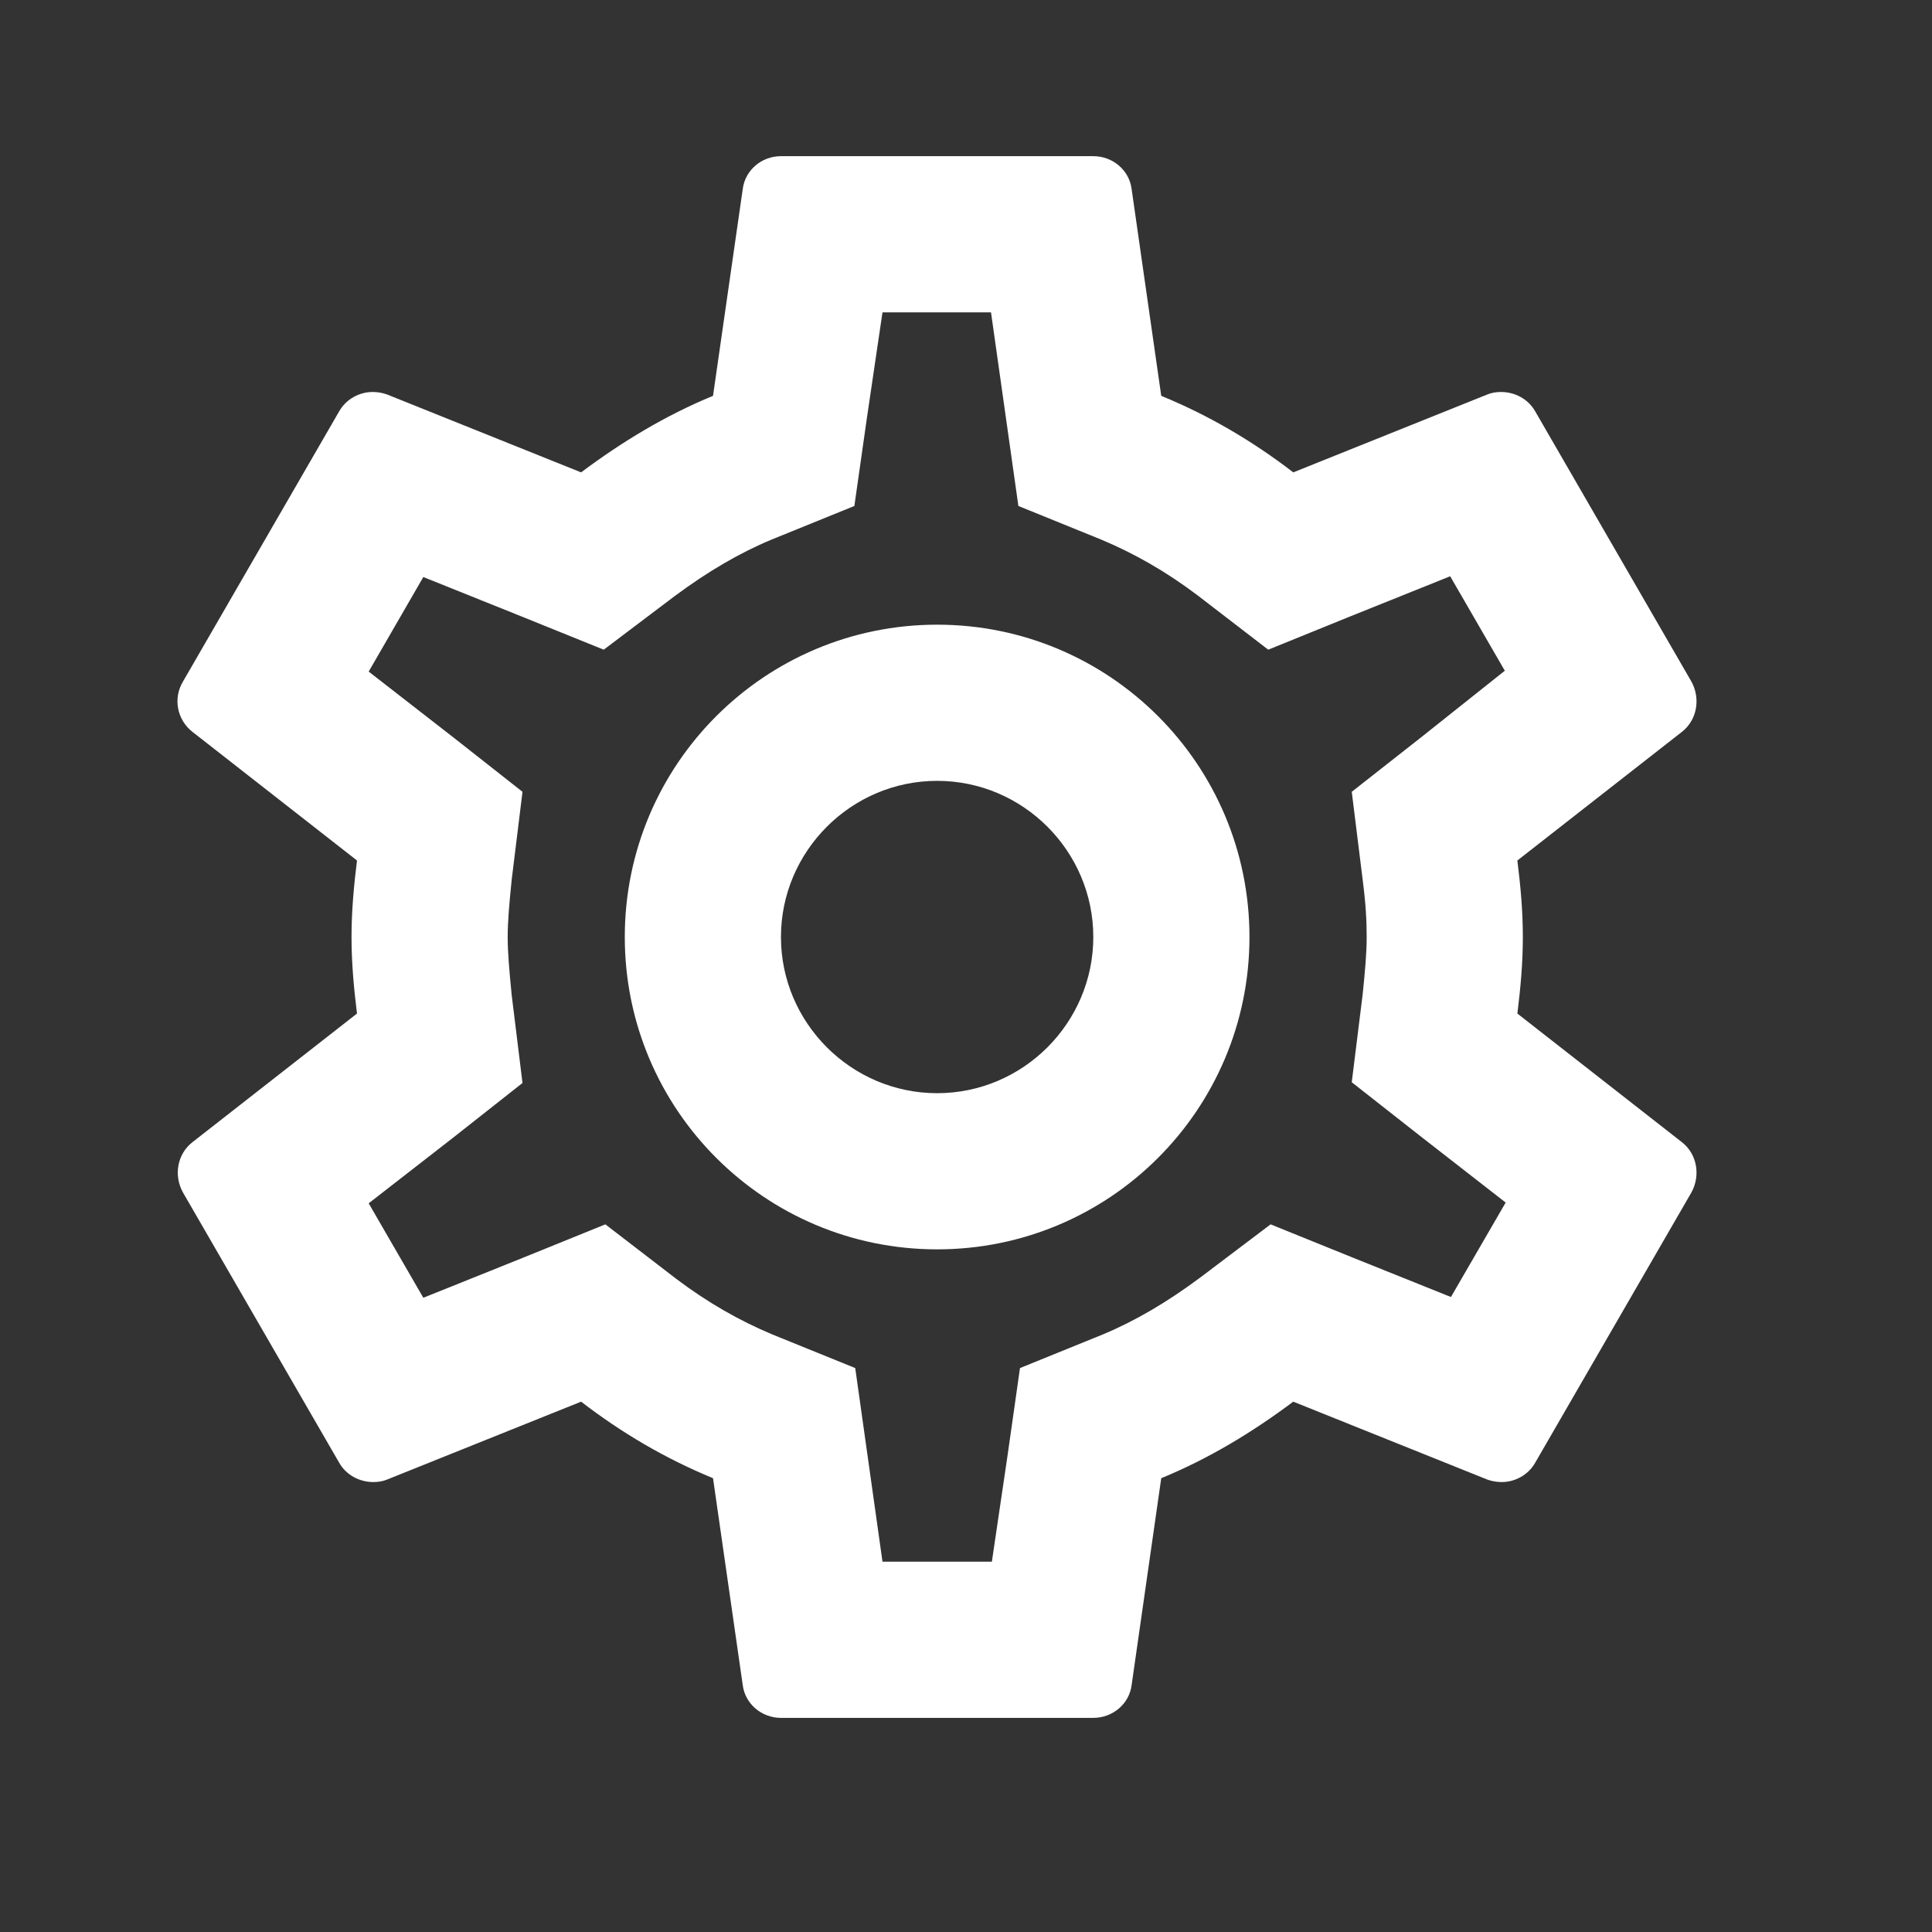 <svg width="18" height="18" viewBox="0 0 18 18" fill="none" xmlns="http://www.w3.org/2000/svg">
<rect x="0" y="0" width="18" height="18" fill="#333333" stroke="none"/>
<path d="M14.137 9.443C14.166 9.21 14.188 8.977 14.188 8.73C14.188 8.483 14.166 8.25 14.137 8.017L15.672 6.817C15.81 6.708 15.846 6.511 15.759 6.351L14.304 3.834C14.239 3.718 14.115 3.652 13.984 3.652C13.94 3.652 13.897 3.659 13.86 3.674L12.049 4.401C11.671 4.11 11.263 3.87 10.819 3.688L10.543 1.761C10.521 1.586 10.368 1.455 10.186 1.455H7.276C7.095 1.455 6.942 1.586 6.92 1.761L6.643 3.688C6.2 3.87 5.792 4.118 5.414 4.401L3.603 3.674C3.559 3.659 3.515 3.652 3.472 3.652C3.348 3.652 3.224 3.718 3.159 3.834L1.704 6.351C1.609 6.511 1.653 6.708 1.791 6.817L3.326 8.017C3.297 8.25 3.275 8.49 3.275 8.73C3.275 8.97 3.297 9.21 3.326 9.443L1.791 10.643C1.653 10.752 1.616 10.949 1.704 11.109L3.159 13.626C3.224 13.742 3.348 13.808 3.479 13.808C3.523 13.808 3.566 13.801 3.603 13.786L5.414 13.059C5.792 13.35 6.2 13.59 6.643 13.772L6.92 15.7C6.942 15.874 7.095 16.005 7.276 16.005H10.186C10.368 16.005 10.521 15.874 10.543 15.7L10.819 13.772C11.263 13.59 11.671 13.342 12.049 13.059L13.86 13.786C13.904 13.801 13.948 13.808 13.991 13.808C14.115 13.808 14.239 13.742 14.304 13.626L15.759 11.109C15.846 10.949 15.81 10.752 15.672 10.643L14.137 9.443ZM12.696 8.199C12.725 8.424 12.733 8.577 12.733 8.73C12.733 8.883 12.718 9.043 12.696 9.261L12.594 10.083L13.242 10.592L14.028 11.204L13.518 12.084L12.594 11.713L11.838 11.407L11.183 11.902C10.87 12.135 10.572 12.309 10.274 12.433L9.503 12.746L9.386 13.568L9.241 14.55H8.222L7.968 12.746L7.196 12.433C6.884 12.302 6.593 12.135 6.302 11.916L5.64 11.407L4.868 11.72L3.944 12.091L3.435 11.211L4.221 10.6L4.868 10.09L4.767 9.268C4.745 9.043 4.73 8.876 4.73 8.73C4.73 8.585 4.745 8.417 4.767 8.199L4.868 7.377L4.221 6.868L3.435 6.257L3.944 5.376L4.868 5.747L5.625 6.053L6.28 5.558C6.593 5.325 6.891 5.151 7.189 5.027L7.96 4.714L8.077 3.892L8.222 2.91H9.233L9.488 4.714L10.259 5.027C10.572 5.158 10.863 5.325 11.154 5.544L11.816 6.053L12.587 5.74L13.511 5.369L14.02 6.249L13.242 6.868L12.594 7.377L12.696 8.199ZM8.731 5.82C7.124 5.82 5.821 7.122 5.821 8.73C5.821 10.338 7.124 11.64 8.731 11.64C10.339 11.64 11.641 10.338 11.641 8.73C11.641 7.122 10.339 5.82 8.731 5.82ZM8.731 10.185C7.931 10.185 7.276 9.53 7.276 8.73C7.276 7.93 7.931 7.275 8.731 7.275C9.532 7.275 10.186 7.93 10.186 8.73C10.186 9.53 9.532 10.185 8.731 10.185Z" fill="white"/>
</svg>
